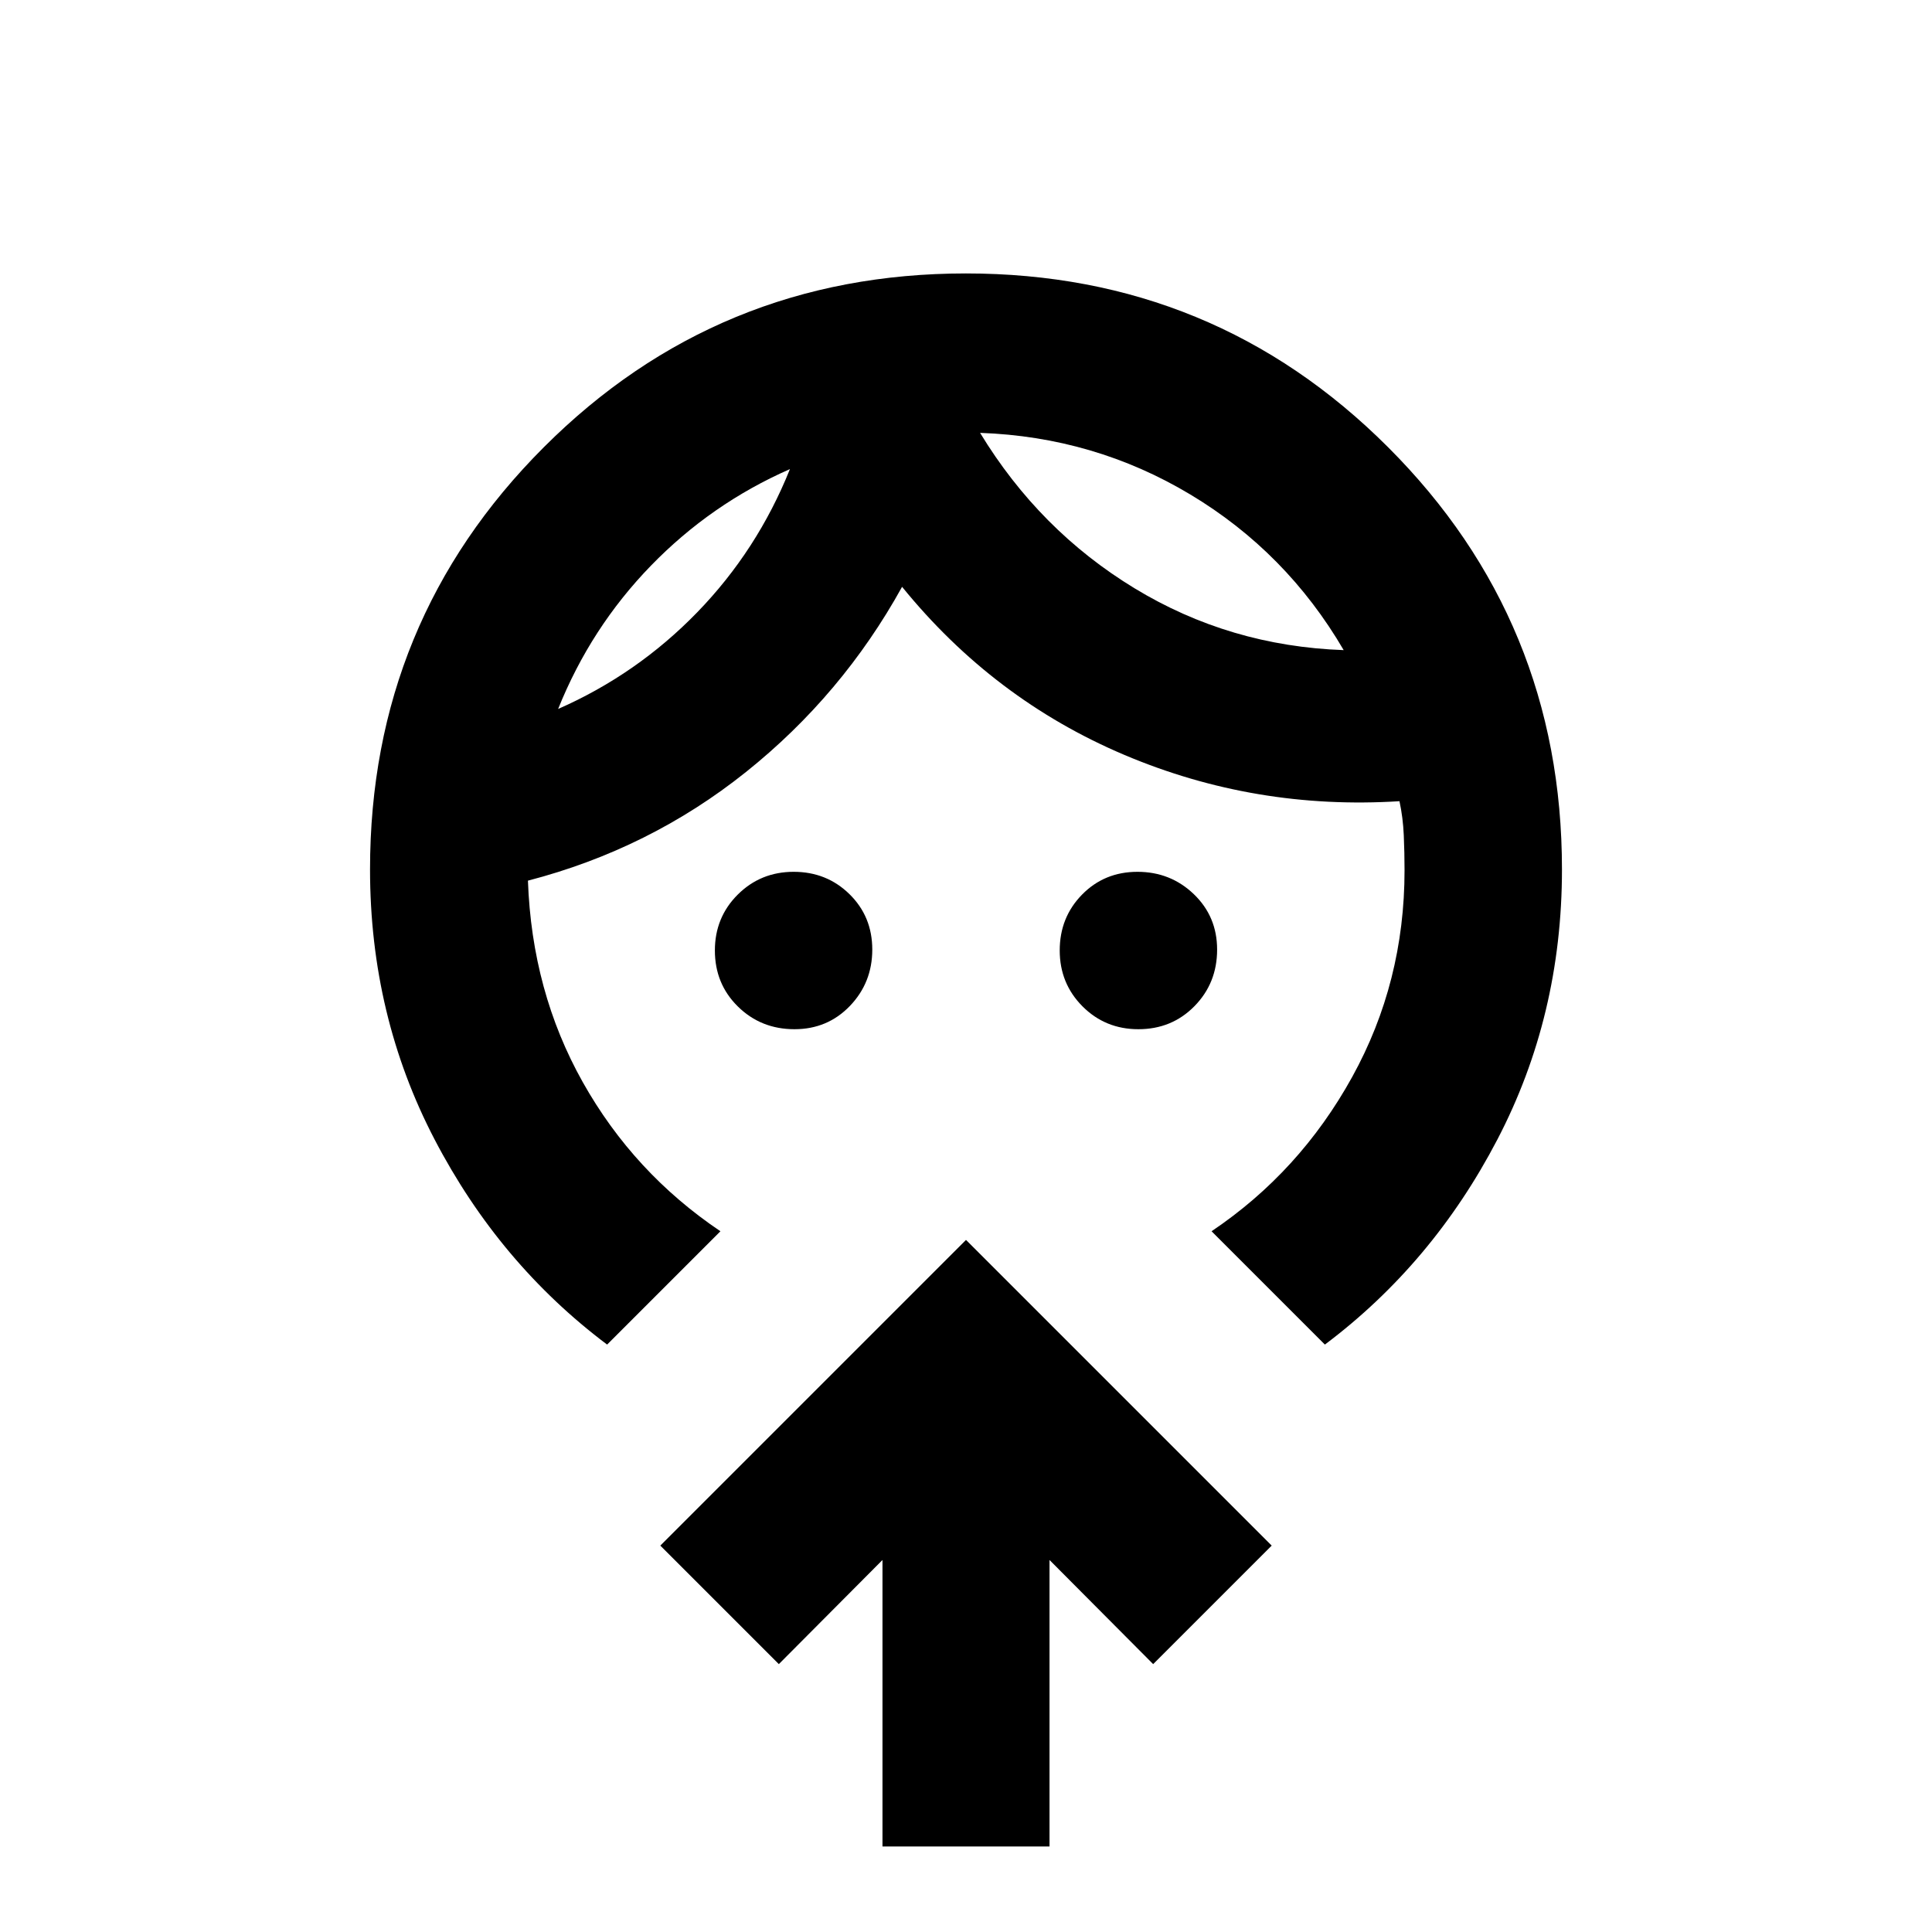 <svg xmlns="http://www.w3.org/2000/svg" height="20" viewBox="0 -960 960 960" width="20"><path d="M394.78-448.59q-16.64 0-28.1-11.25t-11.46-27.88q0-16.43 11.36-27.76 11.37-11.32 27.79-11.32t27.74 11.11q11.32 11.11 11.32 27.53t-11.11 28q-11.11 11.57-27.54 11.57Zm170.87 0q-16.43 0-27.76-11.36-11.32-11.37-11.32-27.79t11.1-27.74q11.11-11.32 27.54-11.32 16.42 0 28 11.11 11.57 11.11 11.57 27.54 0 16.64-11.25 28.1t-27.88 11.46ZM392.52-726.91q-39.24 17.24-69.11 48.02-29.88 30.78-46.08 71.17 39.24-17.24 69.11-48.02 29.87-30.78 46.08-71.17Zm94.48-18q29.48 48.48 76.72 77.21 47.24 28.74 103.95 30.74-28.47-48.71-76.21-77.33-47.74-28.62-104.46-30.62ZM357.98-348.2l-56.31 56.31q-53.52-40.2-85.66-101.8-32.14-61.59-32.14-134.31 0-123.4 86.35-209.77 86.35-86.36 209.74-86.36 123.39 0 209.78 86.36Q776.13-651.4 776.13-528q0 72.72-32.14 134.31-32.14 61.6-85.66 101.8l-56.31-56.31q43.81-29.47 69.85-76.62 26.04-47.14 26.04-102.75 0-8.62-.38-17.38t-2.14-16.94q-71.72 4.52-136.69-23-64.98-27.52-110.46-83.52-29.72 53.76-77.58 92.02t-108.33 53.98q1.95 55.08 27.26 100.15 25.3 45.06 68.39 74.06ZM438.5-42.5v-142.35L387-133.11 328.11-192 480-343.89 631.89-192 573-133.11l-51.5-51.74V-42.5h-83Zm-45.98-684.41Zm94.48-18Z"/></svg>